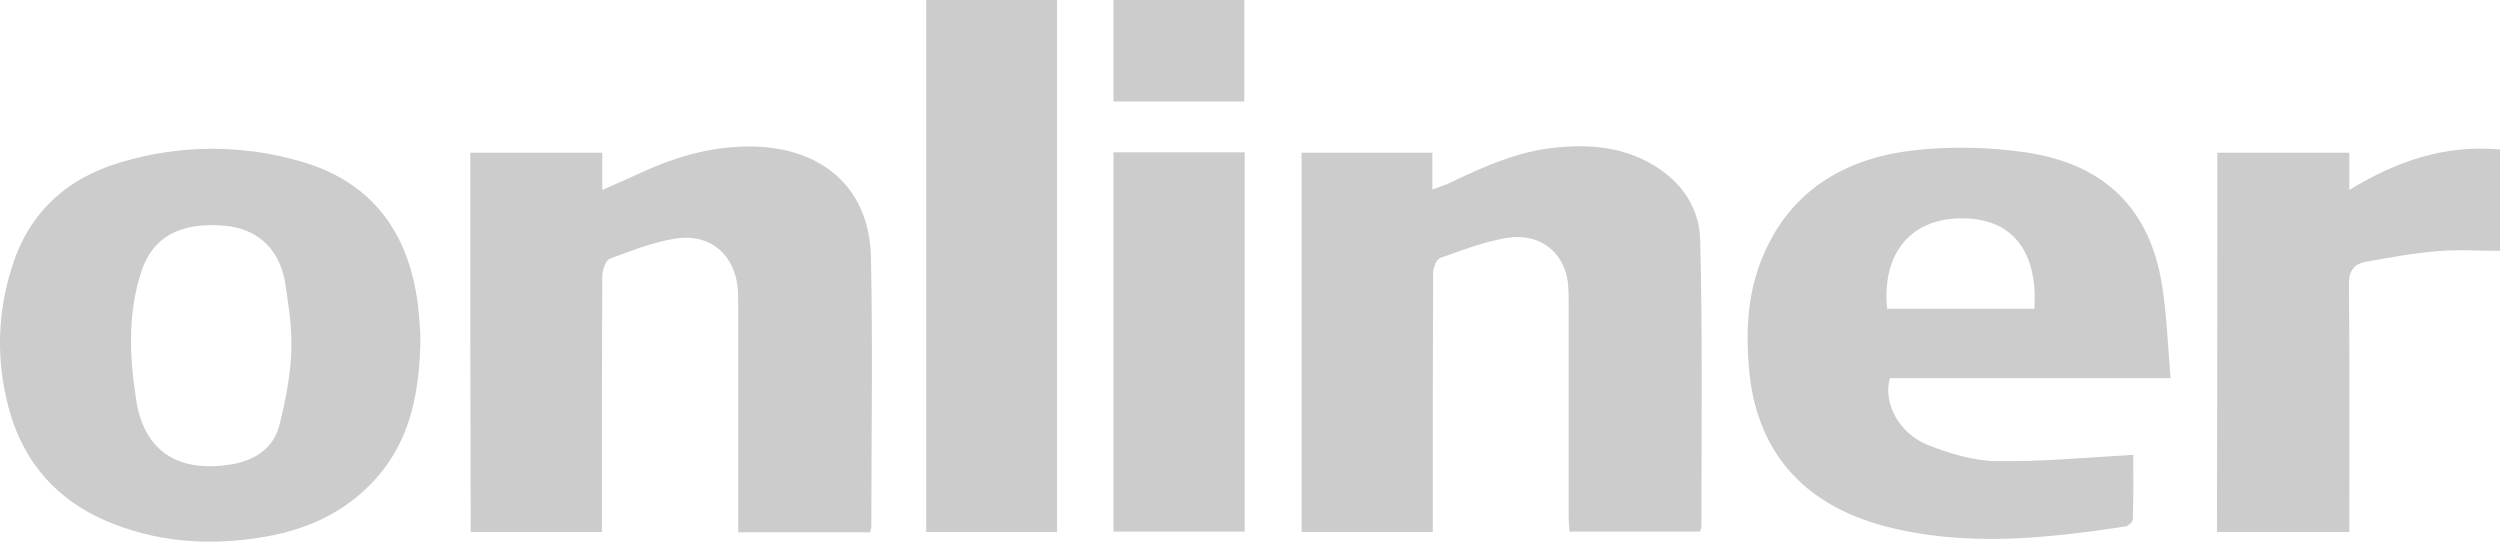 <svg width="120" height="26" viewBox="0 0 120 26" fill="none" xmlns="http://www.w3.org/2000/svg">
<path d="M22.574 7.331C24.686 7.331 26.741 7.331 28.909 7.331C28.909 7.897 28.909 8.446 28.909 9.119C29.507 8.854 29.993 8.641 30.46 8.429C32.18 7.614 33.974 7.03 35.955 7.03C39.45 7.03 41.73 9.013 41.805 12.324C41.898 16.645 41.824 20.948 41.824 25.268C41.824 25.357 41.786 25.428 41.767 25.552C39.674 25.552 37.6 25.552 35.432 25.552C35.432 25.286 35.432 25.038 35.432 24.773C35.432 21.337 35.432 17.92 35.432 14.485C35.432 14.184 35.432 13.865 35.376 13.564C35.114 12.076 33.955 11.191 32.386 11.457C31.32 11.634 30.292 12.041 29.283 12.413C29.078 12.484 28.928 12.944 28.909 13.21C28.891 16.84 28.891 20.47 28.891 24.1C28.891 24.56 28.891 25.02 28.891 25.534C26.76 25.534 24.686 25.534 22.592 25.534C22.574 19.46 22.574 13.405 22.574 7.331Z" fill="#CCCCCC"/>
<path d="M62.475 7.331C64.568 7.331 66.624 7.331 68.754 7.331C68.754 7.88 68.754 8.411 68.754 9.101C69.165 8.942 69.464 8.854 69.726 8.712C71.296 7.968 72.884 7.26 74.66 7.083C76.062 6.941 77.407 7.012 78.697 7.579C80.472 8.375 81.575 9.757 81.612 11.563C81.724 16.149 81.668 20.718 81.668 25.304C81.668 25.357 81.631 25.428 81.594 25.516C79.519 25.516 77.463 25.516 75.333 25.516C75.314 25.251 75.295 24.985 75.295 24.737C75.295 21.355 75.295 17.973 75.295 14.573C75.295 14.307 75.295 14.042 75.277 13.776C75.183 12.183 73.987 11.155 72.324 11.421C71.24 11.598 70.193 12.005 69.147 12.377C68.941 12.448 68.791 12.855 68.791 13.121C68.773 16.999 68.773 20.841 68.773 24.702C68.773 24.967 68.773 25.233 68.773 25.534C66.661 25.534 64.587 25.534 62.475 25.534C62.475 19.46 62.475 13.404 62.475 7.331Z" fill="#CCCCCC"/>
<path d="M104.189 18.15C99.554 18.15 95.125 18.15 90.714 18.15C90.378 19.319 91.125 20.788 92.527 21.355C93.555 21.762 94.713 22.116 95.816 22.134C97.984 22.169 100.133 21.957 102.395 21.833C102.395 22.789 102.413 23.869 102.376 24.932C102.376 25.056 102.17 25.233 102.04 25.268C98.19 25.852 94.34 26.26 90.508 25.268C86.509 24.223 84.285 21.62 83.949 17.672C83.799 15.901 83.874 14.13 84.565 12.43C85.855 9.225 88.471 7.578 91.948 7.207C93.686 7.012 95.499 7.065 97.237 7.313C101.049 7.879 103.198 10.04 103.778 13.688C104.002 15.122 104.058 16.574 104.189 18.15ZM97.648 14.821C97.835 12.005 96.526 10.429 94.078 10.482C91.686 10.518 90.322 12.2 90.583 14.821C92.938 14.821 95.274 14.821 97.648 14.821Z" fill="#CCCCCC"/>
<path d="M20.181 16.096C20.163 19.177 19.565 21.638 17.453 23.569C16.163 24.755 14.575 25.428 12.818 25.747C10.332 26.189 7.884 26.083 5.529 25.18C2.819 24.153 1.119 22.24 0.408 19.549C-0.19 17.282 -0.134 14.998 0.595 12.749C1.399 10.235 3.156 8.57 5.791 7.791C8.65 6.941 11.547 6.923 14.406 7.738C17.696 8.677 19.434 10.925 19.976 14.077C20.125 14.874 20.144 15.689 20.181 16.096ZM13.977 17.017C14.033 15.653 13.846 14.697 13.715 13.759C13.491 12.023 12.425 10.996 10.818 10.837C8.65 10.642 7.286 11.368 6.744 13.156C6.127 15.14 6.221 17.176 6.538 19.195C6.912 21.638 8.519 22.701 11.08 22.294C12.276 22.099 13.154 21.479 13.416 20.381C13.734 19.159 13.939 17.884 13.977 17.017Z" fill="#CCCCCC"/>
<path d="M50.738 25.534C48.645 25.534 46.57 25.534 44.459 25.534C44.459 17.035 44.459 8.535 44.459 0C46.533 0 48.608 0 50.738 0C50.738 8.517 50.738 16.999 50.738 25.534Z" fill="#CCCCCC"/>
<path d="M106.432 7.331C108.544 7.331 110.599 7.331 112.767 7.331C112.767 7.88 112.767 8.411 112.767 9.119C115.047 7.72 117.365 6.941 120 7.171C120 8.765 120 10.376 120 12.041C118.991 12.041 117.982 11.97 116.991 12.059C115.851 12.147 114.73 12.36 113.608 12.554C112.973 12.661 112.73 13.015 112.749 13.688C112.786 17.353 112.767 21.036 112.767 24.702C112.767 24.967 112.767 25.233 112.767 25.534C110.618 25.534 108.544 25.534 106.413 25.534C106.432 19.478 106.432 13.44 106.432 7.331Z" fill="#CCCCCC"/>
<path d="M53.448 7.313C55.56 7.313 57.615 7.313 59.746 7.313C59.746 13.369 59.746 19.425 59.746 25.517C57.653 25.517 55.578 25.517 53.448 25.517C53.448 19.479 53.448 13.44 53.448 7.313Z" fill="#CCCCCC"/>
<path d="M59.727 4.87C57.615 4.87 55.56 4.87 53.448 4.87C53.448 3.223 53.448 1.629 53.448 0C55.541 0 57.615 0 59.727 0C59.727 1.594 59.727 3.205 59.727 4.87Z" fill="#CCCCCC"/>
</svg>
